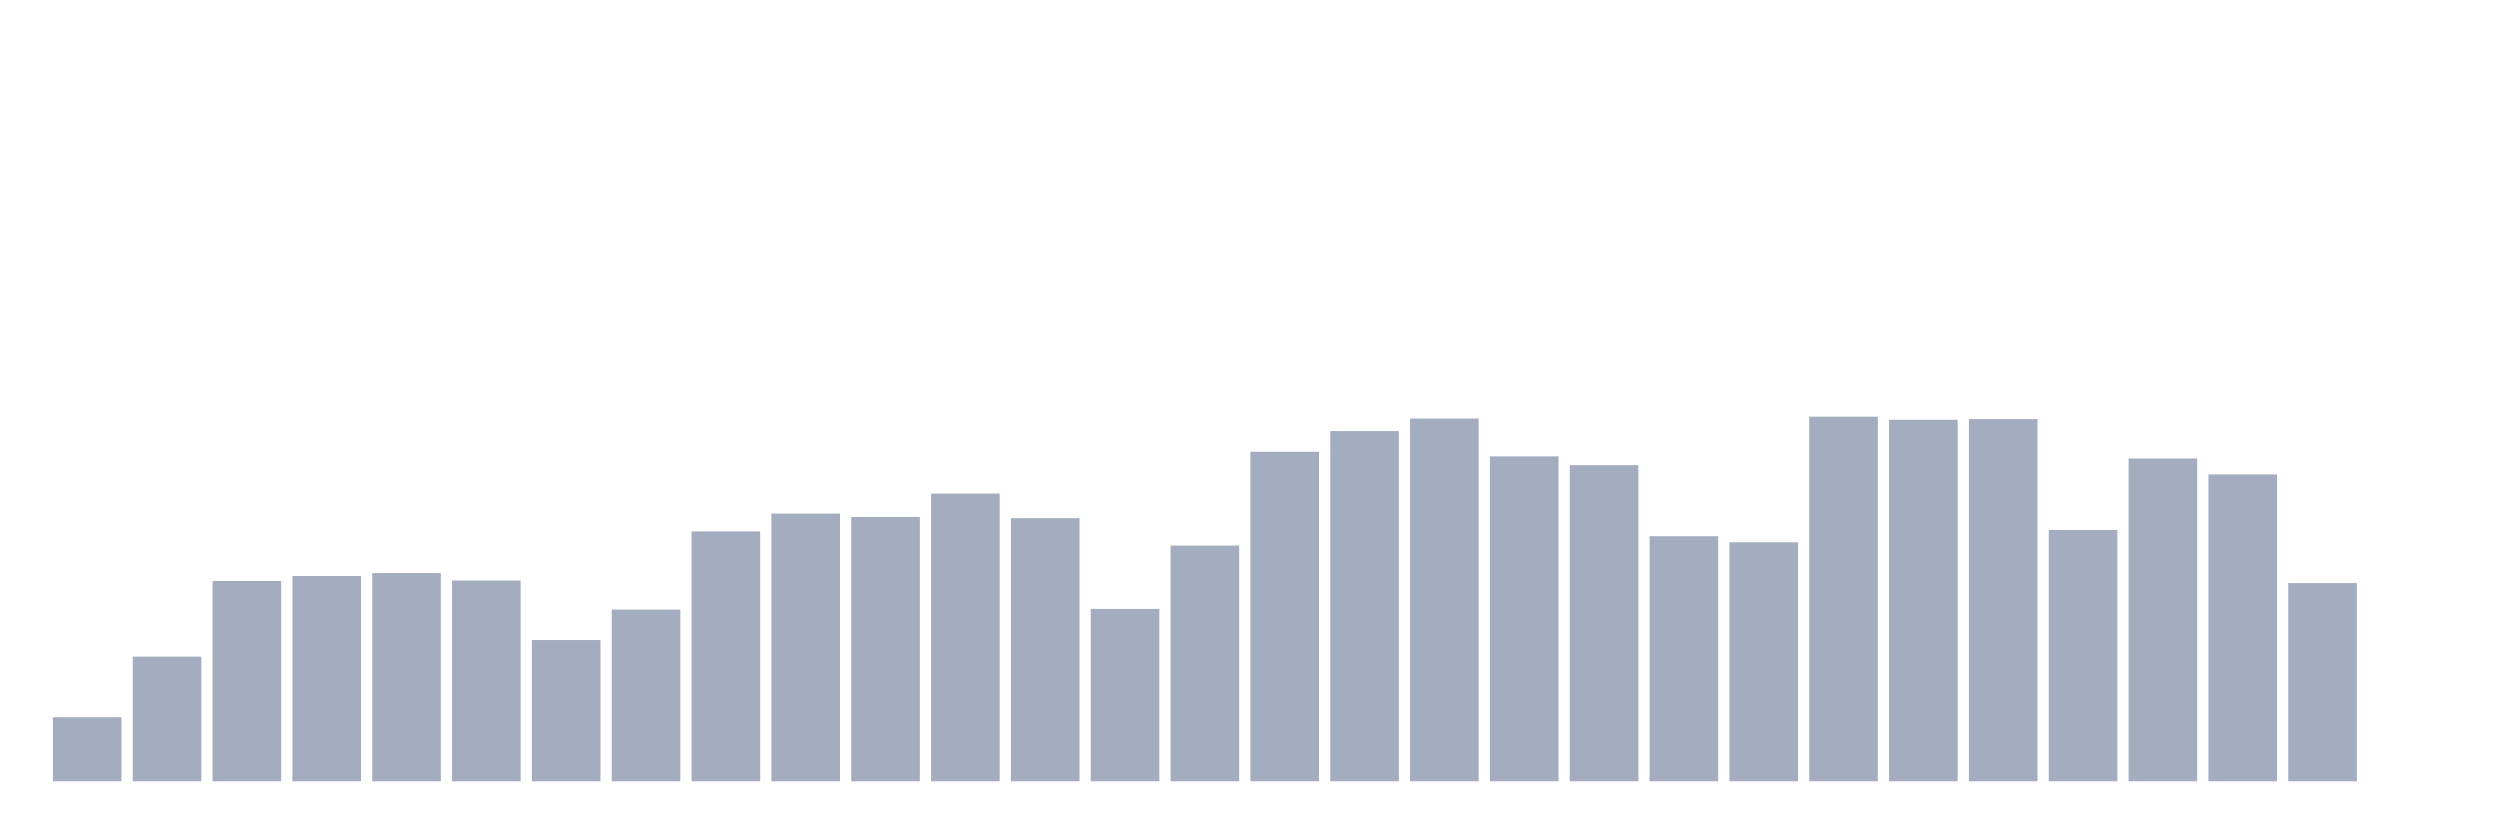 <svg xmlns="http://www.w3.org/2000/svg" viewBox="0 0 480 160"><g transform="translate(10,10)"><rect class="bar" x="0.153" width="13.175" y="127.71" height="12.29" fill="rgb(164,173,192)"></rect><rect class="bar" x="15.482" width="13.175" y="116.075" height="23.925" fill="rgb(164,173,192)"></rect><rect class="bar" x="30.81" width="13.175" y="101.548" height="38.452" fill="rgb(164,173,192)"></rect><rect class="bar" x="46.138" width="13.175" y="100.597" height="39.403" fill="rgb(164,173,192)"></rect><rect class="bar" x="61.466" width="13.175" y="100.027" height="39.973" fill="rgb(164,173,192)"></rect><rect class="bar" x="76.794" width="13.175" y="101.463" height="38.537" fill="rgb(164,173,192)"></rect><rect class="bar" x="92.123" width="13.175" y="112.887" height="27.113" fill="rgb(164,173,192)"></rect><rect class="bar" x="107.451" width="13.175" y="107.038" height="32.962" fill="rgb(164,173,192)"></rect><rect class="bar" x="122.779" width="13.175" y="92.024" height="47.976" fill="rgb(164,173,192)"></rect><rect class="bar" x="138.107" width="13.175" y="88.603" height="51.397" fill="rgb(164,173,192)"></rect><rect class="bar" x="153.436" width="13.175" y="89.258" height="50.742" fill="rgb(164,173,192)"></rect><rect class="bar" x="168.764" width="13.175" y="84.76" height="55.24" fill="rgb(164,173,192)"></rect><rect class="bar" x="184.092" width="13.175" y="89.49" height="50.51" fill="rgb(164,173,192)"></rect><rect class="bar" x="199.42" width="13.175" y="106.911" height="33.089" fill="rgb(164,173,192)"></rect><rect class="bar" x="214.748" width="13.175" y="94.748" height="45.252" fill="rgb(164,173,192)"></rect><rect class="bar" x="230.077" width="13.175" y="76.736" height="63.264" fill="rgb(164,173,192)"></rect><rect class="bar" x="245.405" width="13.175" y="72.766" height="67.234" fill="rgb(164,173,192)"></rect><rect class="bar" x="260.733" width="13.175" y="70.359" height="69.641" fill="rgb(164,173,192)"></rect><rect class="bar" x="276.061" width="13.175" y="77.623" height="62.377" fill="rgb(164,173,192)"></rect><rect class="bar" x="291.39" width="13.175" y="79.312" height="60.688" fill="rgb(164,173,192)"></rect><rect class="bar" x="306.718" width="13.175" y="92.953" height="47.047" fill="rgb(164,173,192)"></rect><rect class="bar" x="322.046" width="13.175" y="94.115" height="45.885" fill="rgb(164,173,192)"></rect><rect class="bar" x="337.374" width="13.175" y="70" height="70" fill="rgb(164,173,192)"></rect><rect class="bar" x="352.702" width="13.175" y="70.591" height="69.409" fill="rgb(164,173,192)"></rect><rect class="bar" x="368.031" width="13.175" y="70.465" height="69.535" fill="rgb(164,173,192)"></rect><rect class="bar" x="383.359" width="13.175" y="91.75" height="48.25" fill="rgb(164,173,192)"></rect><rect class="bar" x="398.687" width="13.175" y="78.024" height="61.976" fill="rgb(164,173,192)"></rect><rect class="bar" x="414.015" width="13.175" y="81.086" height="58.914" fill="rgb(164,173,192)"></rect><rect class="bar" x="429.344" width="13.175" y="101.949" height="38.051" fill="rgb(164,173,192)"></rect><rect class="bar" x="444.672" width="13.175" y="140" height="0" fill="rgb(164,173,192)"></rect></g></svg>